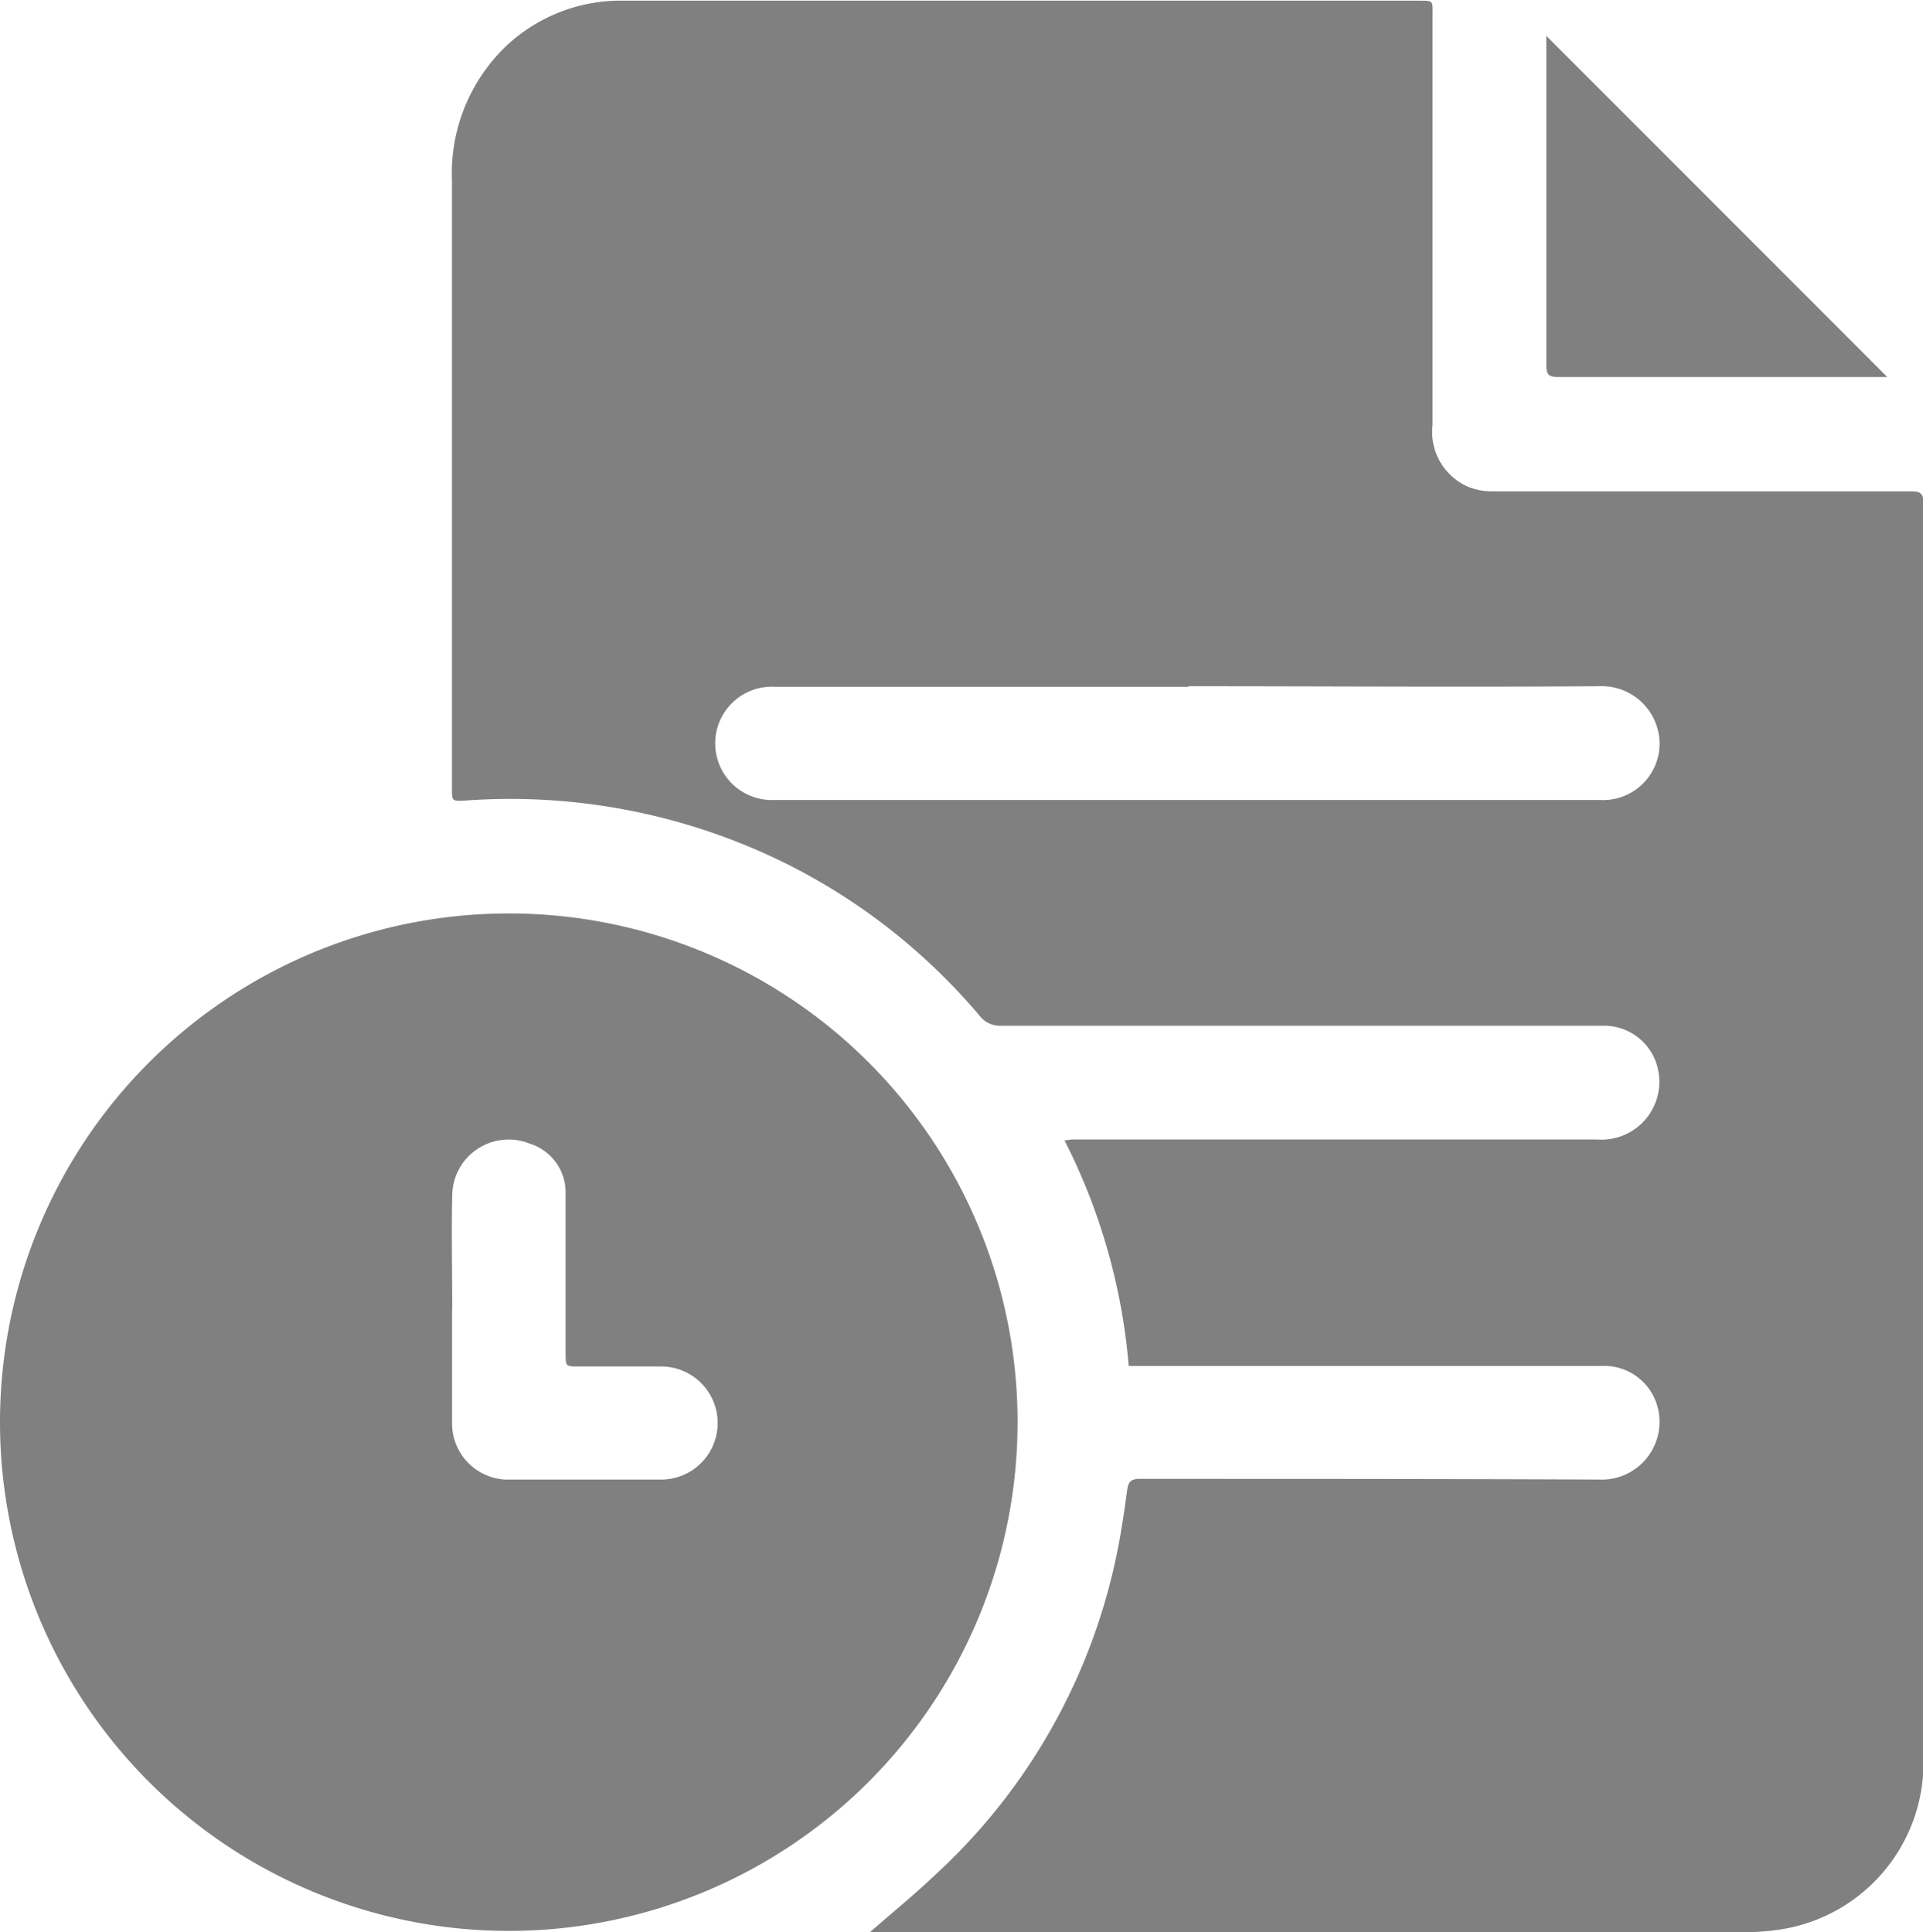 <svg id="Group_458" data-name="Group 458" xmlns="http://www.w3.org/2000/svg" xmlns:xlink="http://www.w3.org/1999/xlink" width="13.943" height="14.01" viewBox="0 0 13.943 14.01">
  <defs>
    <clipPath id="clip-path">
      <rect id="Rectangle_17078" data-name="Rectangle 17078" width="13.943" height="14.01" fill="gray"/>
    </clipPath>
  </defs>
  <g id="Group_457" data-name="Group 457" clip-path="url(#clip-path)">
    <path id="Path_439" data-name="Path 439" d="M62.768,14.01c.165-.144.326-.275.476-.418a4.346,4.346,0,0,0,1.318-2.35c.029-.145.05-.291.07-.438.008-.057.026-.08.09-.08,1.11,0,2.22,0,3.33.005a.419.419,0,0,0,.41-.573.4.4,0,0,0-.38-.251H64.643a4.41,4.41,0,0,0-.466-1.636c.023,0,.041-.006.06-.006,1.267,0,2.534,0,3.8,0a.42.42,0,0,0,.424-.573.4.4,0,0,0-.38-.252q-2.181,0-4.362,0a.186.186,0,0,1-.157-.072,4.42,4.42,0,0,0-1.378-1.091,4.5,4.5,0,0,0-2.348-.47c-.1.006-.1.006-.1-.091,0-1.468,0-2.937,0-4.405a1.279,1.279,0,0,1,.4-.982A1.217,1.217,0,0,1,60.92.005c.05,0,.1,0,.15,0h5.682c.1,0,.095,0,.094.1q0,1.488,0,2.976a.434.434,0,0,0,.251.446.45.45,0,0,0,.178.036q1.521,0,3.042,0c.07,0,.088.018.088.087q0,4.552,0,9.1a1.223,1.223,0,0,1-1.033,1.241,1.659,1.659,0,0,1-.265.02H62.768Zm2.308-9.03h-3a.411.411,0,1,0,0,.821h5.981a.41.41,0,0,0,.435-.416.42.42,0,0,0-.436-.409c-.993.007-1.987,0-2.98,0" transform="translate(-56.459 0)" fill="gray"/>
    <path id="Path_440" data-name="Path 440" d="M7.378,124.411a3.689,3.689,0,1,1-3.7-3.685,3.687,3.687,0,0,1,3.7,3.685m-4.1-.821h0c0,.28,0,.561,0,.841a.407.407,0,0,0,.386.4c.378,0,.756,0,1.135,0a.41.41,0,0,0-.011-.82H4.194c-.093,0-.092,0-.093-.093,0-.39,0-.78,0-1.169a.369.369,0,0,0-.258-.353.409.409,0,0,0-.564.376c-.006.273,0,.547,0,.821" transform="translate(0 -114.102)" fill="gray"/>
    <path id="Path_441" data-name="Path 441" d="M204.338,4.785l2.469,2.471c-.022,0-.043,0-.064,0-.775,0-1.549,0-2.324,0-.066,0-.084-.018-.084-.084q0-1.173,0-2.346c0-.013,0-.026,0-.046" transform="translate(-193.123 -4.522)" fill="gray"/>
  </g>
</svg>
